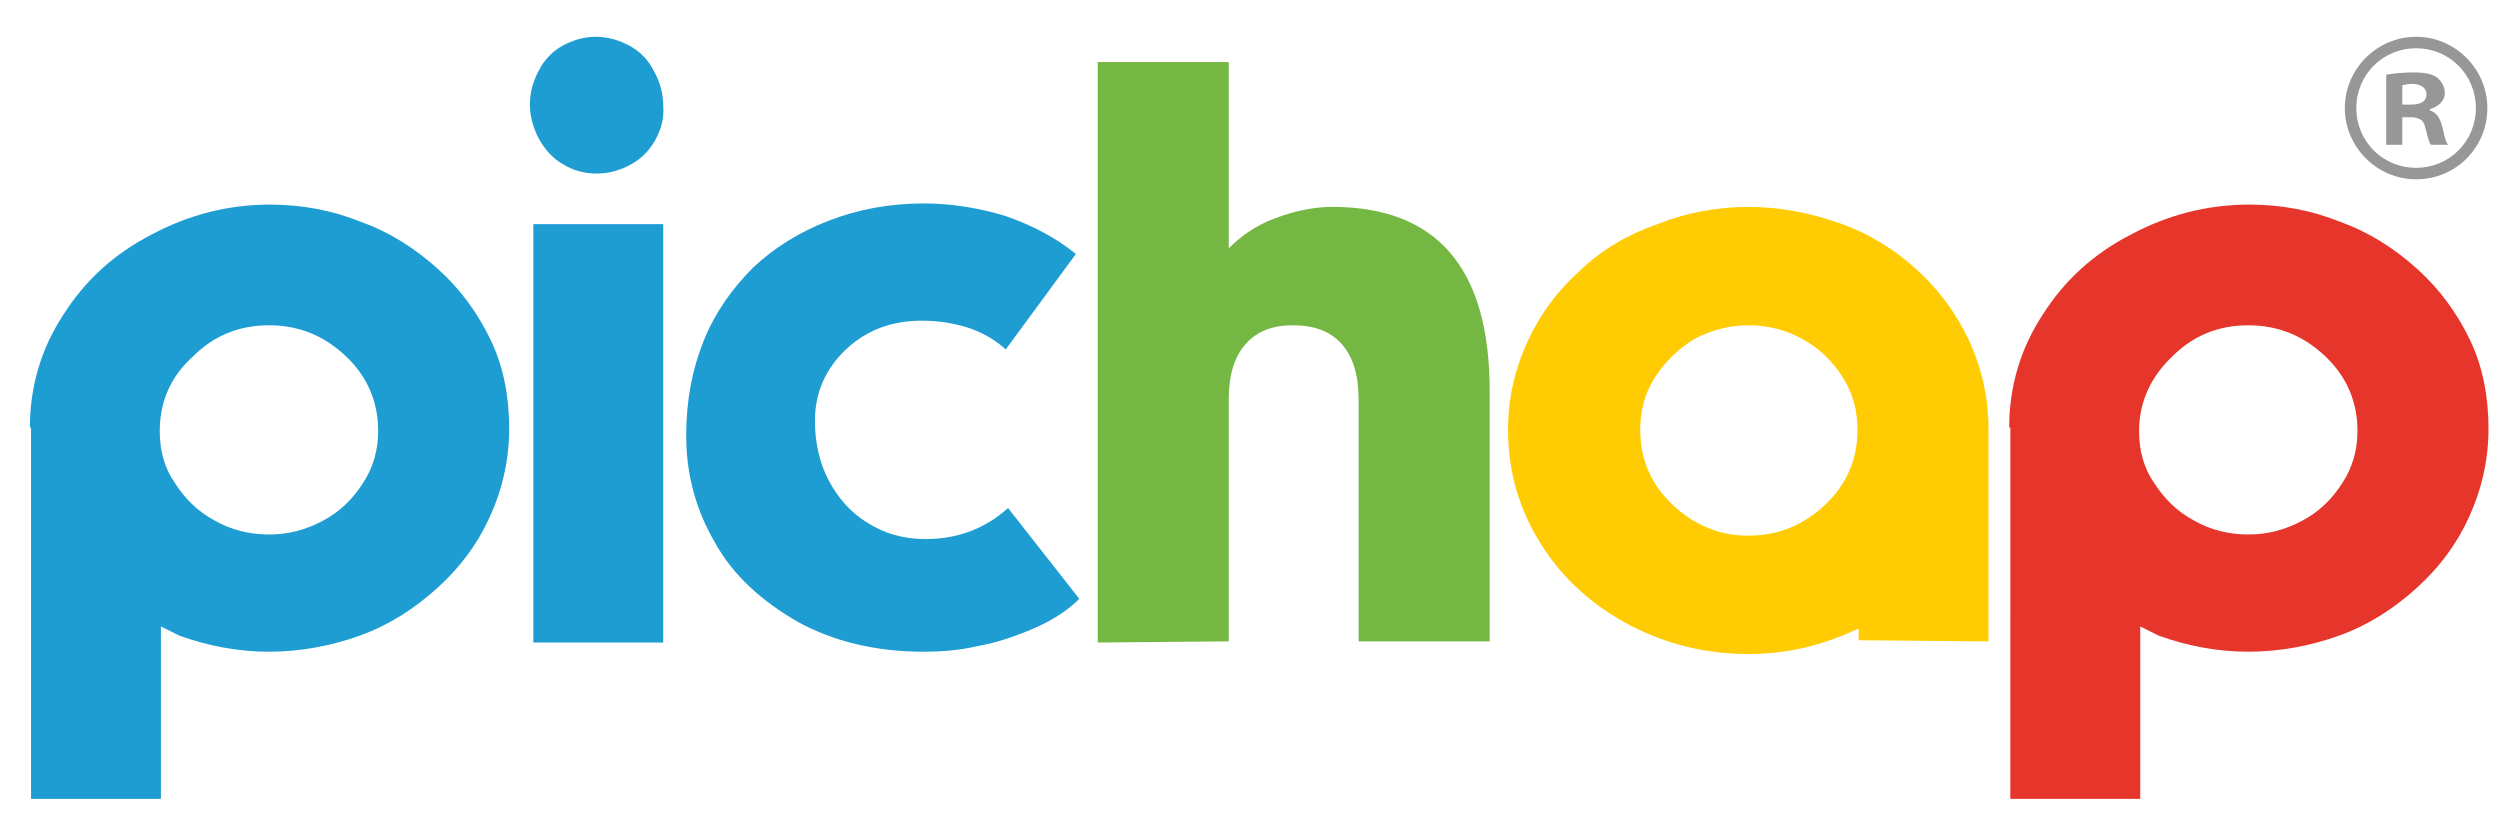 <?xml version="1.0" encoding="utf-8"?>
<!-- Generator: Adobe Illustrator 22.0.0, SVG Export Plug-In . SVG Version: 6.00 Build 0)  -->
<svg version="1.2" baseProfile="tiny" id="Layer_1" xmlns="http://www.w3.org/2000/svg" xmlns:xlink="http://www.w3.org/1999/xlink"
	 x="0px" y="0px" viewBox="0 0 217.5 71" xml:space="preserve">
<g>
	<g>
		<path fill="#1E9DD3" d="M2.6,37.2c0-3.6,1-6.9,2.9-9.8c1.9-3,4.4-5.3,7.7-7c3.2-1.7,6.6-2.6,10.3-2.6c2.8,0,5.4,0.5,7.9,1.5
			c2.5,0.9,4.7,2.3,6.7,4.1c2,1.8,3.5,3.9,4.6,6.2c1.1,2.3,1.6,4.9,1.6,7.7c0,2.7-0.6,5.3-1.7,7.7c-1.1,2.4-2.6,4.4-4.6,6.2
			c-2,1.8-4.2,3.2-6.7,4.1c-2.5,0.9-5.2,1.4-7.9,1.4c-2.7,0-5.3-0.5-7.8-1.4l-0.8-0.4l-0.8-0.4v15l-11.3,0V37.2z M13.9,37.5
			c0,1.7,0.4,3.2,1.3,4.5c0.9,1.4,2,2.5,3.5,3.3c1.4,0.8,3,1.2,4.7,1.2c1.7,0,3.2-0.4,4.7-1.2s2.6-1.9,3.5-3.3
			c0.9-1.4,1.3-2.9,1.3-4.5c0-2.5-0.9-4.7-2.8-6.5c-1.9-1.8-4.1-2.7-6.7-2.7c-2.6,0-4.8,0.9-6.6,2.7C14.8,32.8,13.9,35,13.9,37.5z"
			/>
		<path fill="#1E9DD3" d="M57,12.2c-0.5,0.9-1.2,1.6-2.1,2.1c-0.9,0.5-1.9,0.8-3,0.8c-1.1,0-2.1-0.3-2.9-0.8
			c-0.9-0.5-1.6-1.3-2.1-2.2c-0.5-0.9-0.8-2-0.8-3c0-1.1,0.3-2.1,0.8-3C47.3,5.3,48,4.5,48.9,4c0.9-0.5,1.9-0.8,2.9-0.8
			c1.1,0,2.1,0.3,3,0.8c0.9,0.5,1.6,1.2,2.1,2.2c0.5,0.9,0.8,1.9,0.8,3C57.8,10.3,57.5,11.3,57,12.2z M57.7,19.5v36.4H46.4V19.5
			L57.7,19.5z"/>
		<path fill="#1E9DD3" d="M87.5,30.4c-1-0.9-2.1-1.5-3.3-1.9c-1.3-0.4-2.6-0.6-4-0.6c-2.6,0-4.8,0.8-6.6,2.5
			c-1.8,1.7-2.7,3.8-2.7,6.2c0,1.9,0.4,3.7,1.2,5.2c0.8,1.5,1.9,2.8,3.4,3.7c1.4,0.9,3.1,1.4,5,1.4c2.8,0,5.2-0.9,7.2-2.7l6.2,7.9
			c-0.9,0.9-2.2,1.8-3.8,2.5c-1.6,0.7-3.3,1.3-5,1.6c-1.7,0.4-3.3,0.5-4.8,0.5c-4.1,0-7.8-0.9-10.9-2.6c-3.1-1.8-5.6-4-7.2-6.9
			c-1.7-2.9-2.5-6-2.5-9.3c0-3,0.5-5.7,1.5-8.2c1-2.5,2.5-4.6,4.3-6.4c1.8-1.7,4-3.1,6.6-4.1c2.6-1,5.3-1.5,8.3-1.5
			c2.4,0,4.8,0.4,7.1,1.1c2.3,0.8,4.4,1.9,6.1,3.3L87.5,30.4z"/>
		<path fill="#75B743" d="M106.9,5.4v16.2c1.1-1.1,2.4-2,4-2.6c1.6-0.6,3.3-1,5-1c9.1,0,13.7,5.3,13.7,16v21.8l-11.4,0v-21
			c0-2.2-0.5-3.8-1.5-4.9c-1-1.1-2.4-1.6-4.2-1.6c-1.8,0-3.1,0.5-4.1,1.6c-1,1.1-1.5,2.7-1.5,4.9v21l-11.4,0.1V5.4L106.9,5.4z"/>
		<path fill="#FFCC04" d="M161.7,54.7c-0.8,0.3-1.3,0.6-1.7,0.7c-2.5,1-5.1,1.5-7.9,1.5c-3.6,0-7-0.8-10.3-2.5c-3.2-1.7-5.8-4-7.7-7
			c-1.9-3-2.9-6.3-2.9-10c0-2.8,0.6-5.3,1.7-7.7c1.1-2.4,2.6-4.4,4.6-6.2c1.9-1.8,4.1-3.1,6.7-4c2.5-1,5.2-1.5,7.9-1.5
			c2.7,0,5.3,0.5,7.9,1.4c2.6,0.9,4.8,2.3,6.7,4c2,1.8,3.5,3.9,4.6,6.2c1.1,2.4,1.7,5,1.7,7.7l0,18.5l-11.3-0.1V54.7z M144,32.8
			c-0.9,1.4-1.3,2.9-1.3,4.6c0,2.5,0.9,4.7,2.8,6.5c1.9,1.8,4.1,2.7,6.6,2.7c2.6,0,4.8-0.9,6.7-2.7c1.9-1.8,2.8-4,2.8-6.5
			c0-1.7-0.4-3.2-1.3-4.6c-0.9-1.4-2-2.5-3.5-3.3c-1.4-0.8-3-1.2-4.7-1.2c-1.6,0-3.2,0.4-4.7,1.2C146.1,30.3,144.9,31.4,144,32.8z"
			/>
		<path fill="#E6352B" d="M174.8,37.2c0-3.6,1-6.9,2.9-9.8c1.9-3,4.4-5.3,7.7-7c3.2-1.7,6.6-2.6,10.3-2.6c2.8,0,5.4,0.5,7.9,1.5
			c2.5,0.9,4.7,2.3,6.7,4.1c2,1.8,3.5,3.9,4.6,6.2c1.1,2.3,1.6,4.9,1.6,7.7c0,2.7-0.6,5.3-1.7,7.7c-1.1,2.4-2.6,4.4-4.6,6.2
			c-2,1.8-4.2,3.2-6.7,4.1c-2.5,0.9-5.2,1.4-7.9,1.4c-2.7,0-5.3-0.5-7.8-1.4l-0.8-0.4l-0.8-0.4v15l-11.3,0V37.2z M186.1,37.5
			c0,1.7,0.4,3.2,1.3,4.5c0.9,1.4,2,2.5,3.5,3.3c1.4,0.8,3,1.2,4.7,1.2c1.7,0,3.2-0.4,4.7-1.2c1.5-0.8,2.6-1.9,3.5-3.3
			c0.9-1.4,1.3-2.9,1.3-4.5c0-2.5-0.9-4.7-2.8-6.5c-1.9-1.8-4.1-2.7-6.7-2.7c-2.6,0-4.8,0.9-6.6,2.7C187.1,32.8,186.1,35,186.1,37.5
			z"/>
	</g>
	<g>
		<g>
			<path fill="#989798" d="M210.2,15.6c-3.4,0-6.2-2.8-6.2-6.2s2.8-6.2,6.2-6.2c3.4,0,6.2,2.8,6.2,6.2S213.7,15.6,210.2,15.6z
				 M210.2,4.2c-2.9,0-5.2,2.3-5.2,5.2s2.3,5.2,5.2,5.2s5.2-2.3,5.2-5.2S213.1,4.2,210.2,4.2z"/>
		</g>
		<g id="Shape_1_5_">
			<path fill="#989798" d="M212.5,11.1c-0.2-0.8-0.5-1.3-1.1-1.5l0-0.1c0.7-0.2,1.3-0.7,1.3-1.4c0-0.6-0.3-1-0.6-1.3
				c-0.4-0.3-0.9-0.5-2.1-0.5c-1,0-1.8,0.1-2.4,0.2l0,6.1l1.4,0l0-2.4l0.7,0c0.8,0,1.2,0.3,1.3,0.9c0.2,0.7,0.3,1.3,0.5,1.5l1.5,0
				C212.8,12.4,212.7,12,212.5,11.1z M209.7,9.1l-0.7,0l0-1.7c0.2,0,0.4-0.1,0.8-0.1c0.9,0,1.3,0.4,1.3,0.9
				C211.1,8.9,210.5,9.1,209.7,9.1z"/>
		</g>
	</g>
</g>
</svg>
